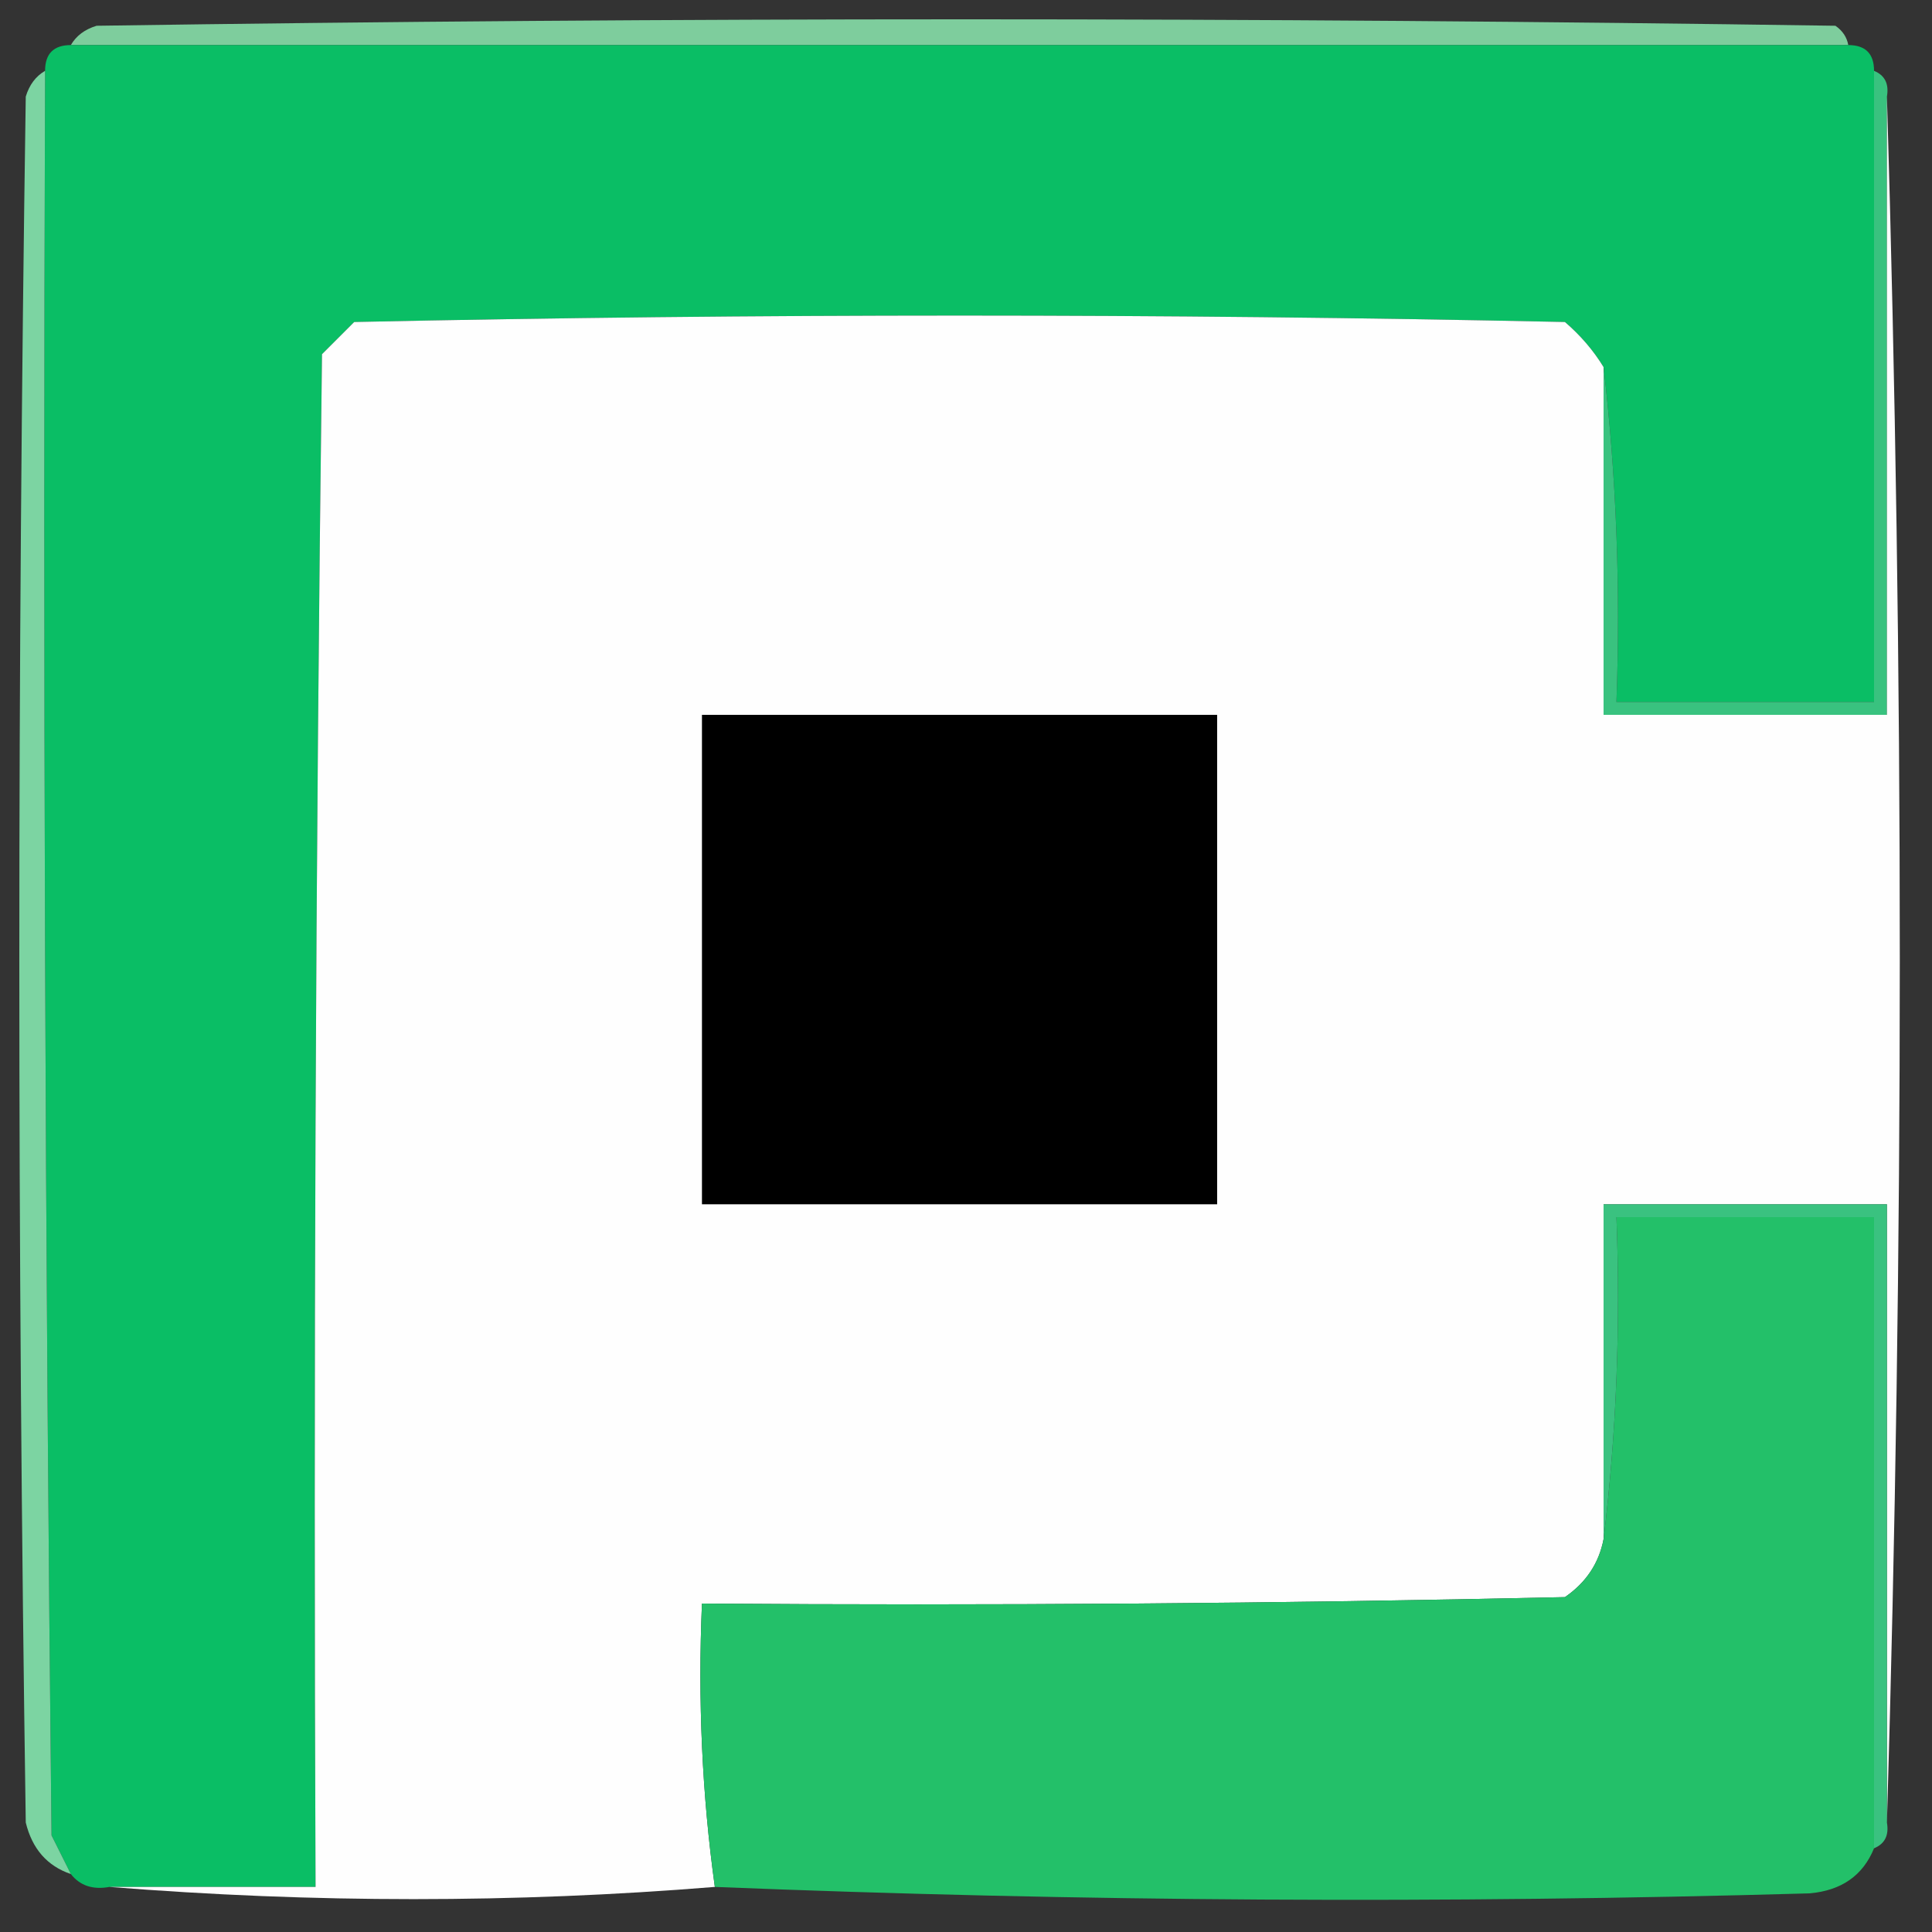 <?xml version="1.0" encoding="UTF-8"?>
<!DOCTYPE svg PUBLIC "-//W3C//DTD SVG 1.1//EN" "http://www.w3.org/Graphics/SVG/1.1/DTD/svg11.dtd">
<svg xmlns="http://www.w3.org/2000/svg" version="1.1" width="150px" height="150px" style="shape-rendering:geometricPrecision; text-rendering:geometricPrecision; image-rendering:optimizeQuality; fill-rule:evenodd; clip-rule:evenodd" xmlns:xlink="http://www.w3.org/1999/xlink">
<rect width="100%" height="100%" fill="#333333" stroke="none"/>
<g><path style="opacity:0.915" fill="#85dba7" d="M 143.5,3.5 C 97.5,3.5 51.5,3.5 5.5,3.5C 5.918,2.778 6.584,2.278 7.5,2C 52.5,1.333 97.5,1.333 142.5,2C 143.056,2.383 143.389,2.883 143.5,3.5 Z"/></g><g><path style="opacity:1" fill="#0abe65" d="M 5.5,3.5 C 51.5,3.5 97.5,3.5 143.5,3.5C 144.833,3.5 145.5,4.167 145.5,5.5C 145.5,21.833 145.5,38.167 145.5,54.5C 138.833,54.5 132.167,54.5 125.5,54.5C 125.826,45.651 125.493,36.984 124.5,28.5C 123.71,27.206 122.71,26.039 121.5,25C 90.167,24.333 58.833,24.333 27.5,25C 26.667,25.833 25.833,26.667 25,27.5C 24.5,67.165 24.333,106.832 24.5,146.5C 19.167,146.5 13.833,146.5 8.5,146.5C 7.209,146.737 6.209,146.404 5.5,145.5C 5.013,144.527 4.513,143.527 4,142.5C 3.5,96.835 3.333,51.168 3.5,5.5C 3.5,4.167 4.167,3.5 5.5,3.5 Z"/></g>
<g><path style="opacity:0.961" fill="#7fdaa6" d="M 3.5,5.5 C 3.333,51.168 3.5,96.835 4,142.5C 4.513,143.527 5.013,144.527 5.5,145.5C 3.665,144.878 2.498,143.544 2,141.5C 1.333,96.833 1.333,52.167 2,7.5C 2.278,6.584 2.778,5.918 3.5,5.5 Z"/></g>
<g><path style="opacity:0.961" fill="#3ac882" d="M 145.5,5.5 C 146.338,5.842 146.672,6.508 146.5,7.5C 146.5,23.5 146.5,39.5 146.5,55.5C 139.167,55.5 131.833,55.5 124.5,55.5C 124.5,46.5 124.5,37.5 124.5,28.5C 125.493,36.984 125.826,45.651 125.5,54.5C 132.167,54.5 138.833,54.5 145.5,54.5C 145.5,38.167 145.5,21.833 145.5,5.5 Z"/></g>
<g><path style="opacity:1" fill="#fefefe" d="M 146.5,7.5 C 147.833,52.167 147.833,96.833 146.5,141.5C 146.5,125.5 146.5,109.5 146.5,93.5C 139.167,93.5 131.833,93.5 124.5,93.5C 124.5,102.167 124.5,110.833 124.5,119.5C 124.141,121.371 123.141,122.871 121.5,124C 99.169,124.5 76.836,124.667 54.5,124.5C 54.175,132.019 54.508,139.352 55.5,146.5C 39.991,147.764 24.324,147.764 8.5,146.5C 13.833,146.5 19.167,146.5 24.5,146.5C 24.333,106.832 24.5,67.165 25,27.5C 25.833,26.667 26.667,25.833 27.5,25C 58.833,24.333 90.167,24.333 121.5,25C 122.71,26.039 123.71,27.206 124.5,28.5C 124.5,37.5 124.5,46.5 124.5,55.5C 131.833,55.5 139.167,55.5 146.5,55.5C 146.5,39.5 146.5,23.5 146.5,7.5 Z"/></g>
<g><path style="opacity:1" fill="#000000" d="M 54.5,55.5 C 67.833,55.5 81.167,55.5 94.5,55.5C 94.5,68.167 94.5,80.833 94.5,93.5C 81.167,93.5 67.833,93.5 54.5,93.5C 54.5,80.833 54.5,68.167 54.5,55.5 Z"/></g>
<g><path style="opacity:1" fill="#23c069" d="M 145.5,143.5 C 144.64,145.614 142.973,146.78 140.5,147C 112.137,147.808 83.803,147.642 55.5,146.5C 54.508,139.352 54.175,132.019 54.5,124.5C 76.836,124.667 99.169,124.5 121.5,124C 123.141,122.871 124.141,121.371 124.5,119.5C 125.493,111.35 125.826,103.017 125.5,94.5C 132.167,94.5 138.833,94.5 145.5,94.5C 145.5,110.833 145.5,127.167 145.5,143.5 Z"/></g>
<g><path style="opacity:0.96" fill="#3bc883" d="M 146.5,141.5 C 146.672,142.492 146.338,143.158 145.5,143.5C 145.5,127.167 145.5,110.833 145.5,94.5C 138.833,94.5 132.167,94.5 125.5,94.5C 125.826,103.017 125.493,111.35 124.5,119.5C 124.5,110.833 124.5,102.167 124.5,93.5C 131.833,93.5 139.167,93.5 146.5,93.5C 146.5,109.5 146.5,125.5 146.5,141.5 Z"/></g>
</svg>
